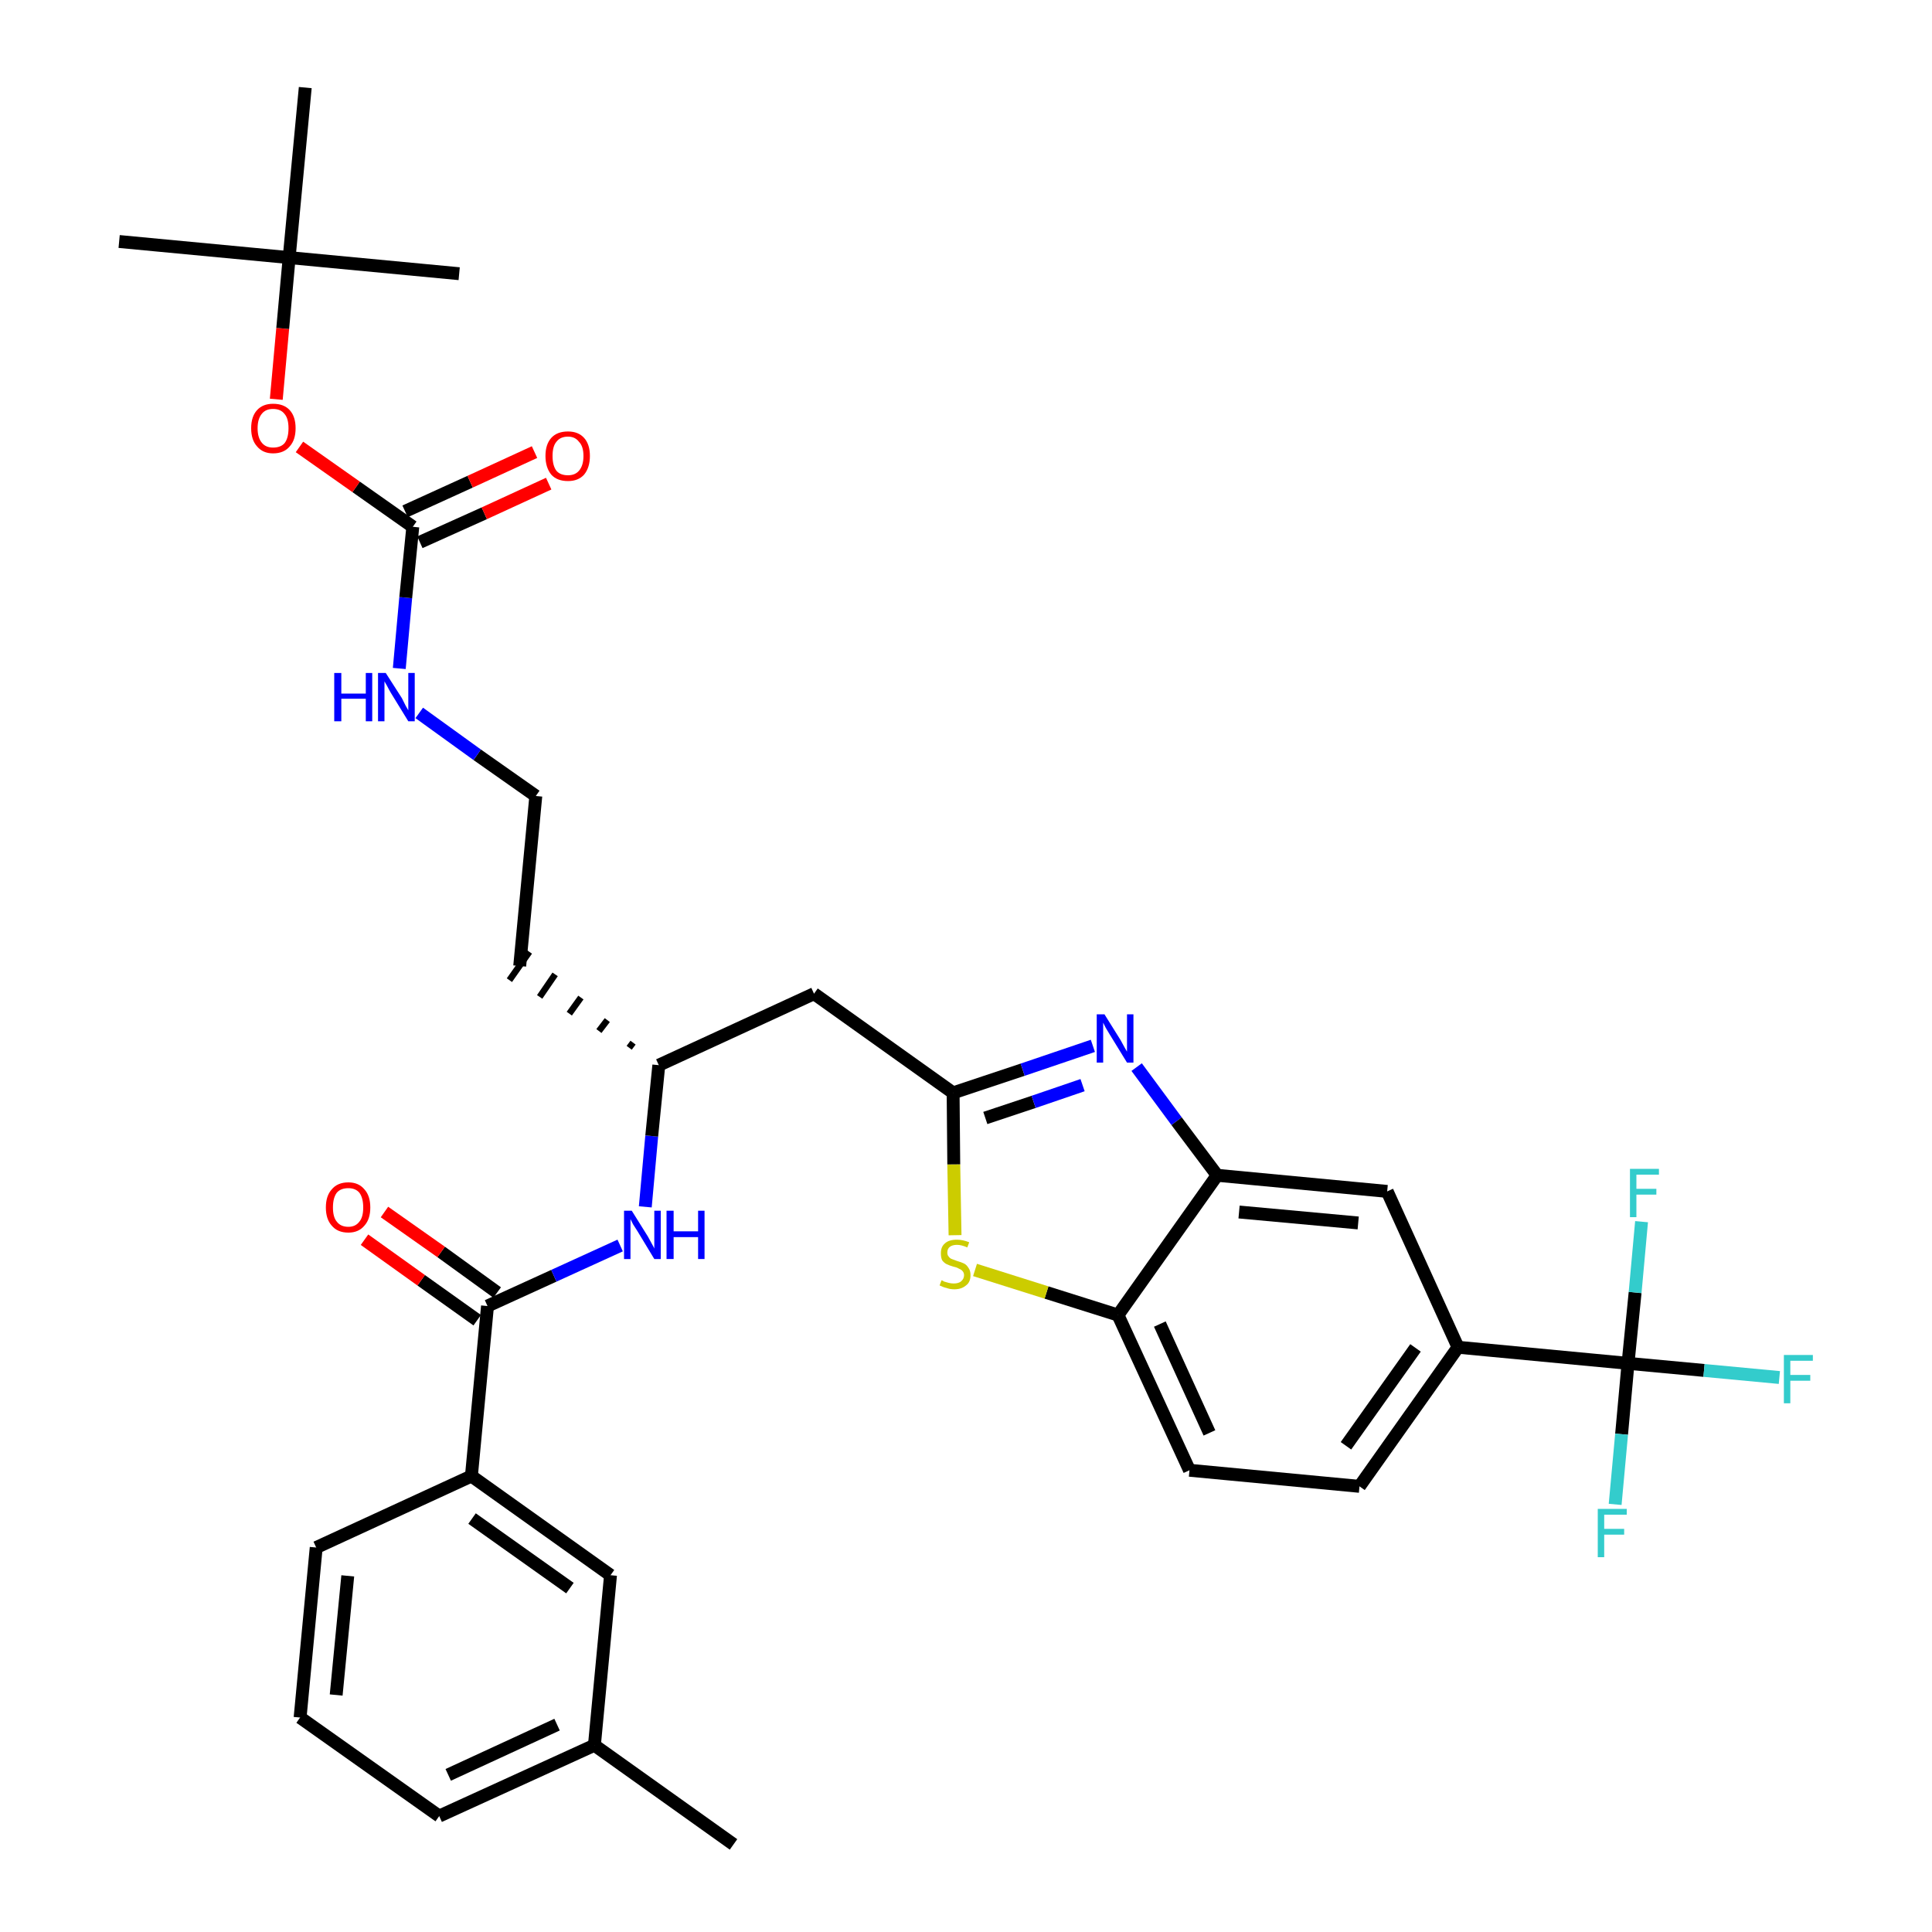 <?xml version='1.0' encoding='iso-8859-1'?>
<svg version='1.1' baseProfile='full'
              xmlns='http://www.w3.org/2000/svg'
                      xmlns:rdkit='http://www.rdkit.org/xml'
                      xmlns:xlink='http://www.w3.org/1999/xlink'
                  xml:space='preserve'
width='300px' height='300px' viewBox='0 0 300 300'>
<!-- END OF HEADER -->
<path class='bond-0 atom-0 atom-1' d='M 113.9,286.4 L 92.3,271.0' style='fill:none;fill-rule:evenodd;stroke:#000000;stroke-width:2.0px;stroke-linecap:butt;stroke-linejoin:miter;stroke-opacity:1' />
<path class='bond-1 atom-1 atom-2' d='M 92.3,271.0 L 68.2,282.0' style='fill:none;fill-rule:evenodd;stroke:#000000;stroke-width:2.0px;stroke-linecap:butt;stroke-linejoin:miter;stroke-opacity:1' />
<path class='bond-1 atom-1 atom-2' d='M 86.5,267.8 L 69.6,275.6' style='fill:none;fill-rule:evenodd;stroke:#000000;stroke-width:2.0px;stroke-linecap:butt;stroke-linejoin:miter;stroke-opacity:1' />
<path class='bond-34 atom-34 atom-1' d='M 94.8,244.6 L 92.3,271.0' style='fill:none;fill-rule:evenodd;stroke:#000000;stroke-width:2.0px;stroke-linecap:butt;stroke-linejoin:miter;stroke-opacity:1' />
<path class='bond-2 atom-2 atom-3' d='M 68.2,282.0 L 46.6,266.7' style='fill:none;fill-rule:evenodd;stroke:#000000;stroke-width:2.0px;stroke-linecap:butt;stroke-linejoin:miter;stroke-opacity:1' />
<path class='bond-3 atom-3 atom-4' d='M 46.6,266.7 L 49.1,240.3' style='fill:none;fill-rule:evenodd;stroke:#000000;stroke-width:2.0px;stroke-linecap:butt;stroke-linejoin:miter;stroke-opacity:1' />
<path class='bond-3 atom-3 atom-4' d='M 52.2,263.2 L 54.0,244.7' style='fill:none;fill-rule:evenodd;stroke:#000000;stroke-width:2.0px;stroke-linecap:butt;stroke-linejoin:miter;stroke-opacity:1' />
<path class='bond-4 atom-4 atom-5' d='M 49.1,240.3 L 73.2,229.2' style='fill:none;fill-rule:evenodd;stroke:#000000;stroke-width:2.0px;stroke-linecap:butt;stroke-linejoin:miter;stroke-opacity:1' />
<path class='bond-5 atom-5 atom-6' d='M 73.2,229.2 L 75.7,202.8' style='fill:none;fill-rule:evenodd;stroke:#000000;stroke-width:2.0px;stroke-linecap:butt;stroke-linejoin:miter;stroke-opacity:1' />
<path class='bond-33 atom-5 atom-34' d='M 73.2,229.2 L 94.8,244.6' style='fill:none;fill-rule:evenodd;stroke:#000000;stroke-width:2.0px;stroke-linecap:butt;stroke-linejoin:miter;stroke-opacity:1' />
<path class='bond-33 atom-5 atom-34' d='M 73.3,235.8 L 88.5,246.6' style='fill:none;fill-rule:evenodd;stroke:#000000;stroke-width:2.0px;stroke-linecap:butt;stroke-linejoin:miter;stroke-opacity:1' />
<path class='bond-6 atom-6 atom-7' d='M 77.2,200.7 L 68.5,194.4' style='fill:none;fill-rule:evenodd;stroke:#000000;stroke-width:2.0px;stroke-linecap:butt;stroke-linejoin:miter;stroke-opacity:1' />
<path class='bond-6 atom-6 atom-7' d='M 68.5,194.4 L 59.7,188.2' style='fill:none;fill-rule:evenodd;stroke:#FF0000;stroke-width:2.0px;stroke-linecap:butt;stroke-linejoin:miter;stroke-opacity:1' />
<path class='bond-6 atom-6 atom-7' d='M 74.1,205.0 L 65.4,198.8' style='fill:none;fill-rule:evenodd;stroke:#000000;stroke-width:2.0px;stroke-linecap:butt;stroke-linejoin:miter;stroke-opacity:1' />
<path class='bond-6 atom-6 atom-7' d='M 65.4,198.8 L 56.6,192.5' style='fill:none;fill-rule:evenodd;stroke:#FF0000;stroke-width:2.0px;stroke-linecap:butt;stroke-linejoin:miter;stroke-opacity:1' />
<path class='bond-7 atom-6 atom-8' d='M 75.7,202.8 L 86.0,198.1' style='fill:none;fill-rule:evenodd;stroke:#000000;stroke-width:2.0px;stroke-linecap:butt;stroke-linejoin:miter;stroke-opacity:1' />
<path class='bond-7 atom-6 atom-8' d='M 86.0,198.1 L 96.3,193.4' style='fill:none;fill-rule:evenodd;stroke:#0000FF;stroke-width:2.0px;stroke-linecap:butt;stroke-linejoin:miter;stroke-opacity:1' />
<path class='bond-8 atom-8 atom-9' d='M 100.2,187.4 L 101.2,176.4' style='fill:none;fill-rule:evenodd;stroke:#0000FF;stroke-width:2.0px;stroke-linecap:butt;stroke-linejoin:miter;stroke-opacity:1' />
<path class='bond-8 atom-8 atom-9' d='M 101.2,176.4 L 102.3,165.4' style='fill:none;fill-rule:evenodd;stroke:#000000;stroke-width:2.0px;stroke-linecap:butt;stroke-linejoin:miter;stroke-opacity:1' />
<path class='bond-9 atom-9 atom-10' d='M 98.3,161.9 L 97.7,162.7' style='fill:none;fill-rule:evenodd;stroke:#000000;stroke-width:1.0px;stroke-linecap:butt;stroke-linejoin:miter;stroke-opacity:1' />
<path class='bond-9 atom-9 atom-10' d='M 94.3,158.4 L 93.0,160.1' style='fill:none;fill-rule:evenodd;stroke:#000000;stroke-width:1.0px;stroke-linecap:butt;stroke-linejoin:miter;stroke-opacity:1' />
<path class='bond-9 atom-9 atom-10' d='M 90.2,154.9 L 88.4,157.4' style='fill:none;fill-rule:evenodd;stroke:#000000;stroke-width:1.0px;stroke-linecap:butt;stroke-linejoin:miter;stroke-opacity:1' />
<path class='bond-9 atom-9 atom-10' d='M 86.2,151.3 L 83.8,154.8' style='fill:none;fill-rule:evenodd;stroke:#000000;stroke-width:1.0px;stroke-linecap:butt;stroke-linejoin:miter;stroke-opacity:1' />
<path class='bond-9 atom-9 atom-10' d='M 82.2,147.8 L 79.1,152.2' style='fill:none;fill-rule:evenodd;stroke:#000000;stroke-width:1.0px;stroke-linecap:butt;stroke-linejoin:miter;stroke-opacity:1' />
<path class='bond-19 atom-9 atom-20' d='M 102.3,165.4 L 126.4,154.3' style='fill:none;fill-rule:evenodd;stroke:#000000;stroke-width:2.0px;stroke-linecap:butt;stroke-linejoin:miter;stroke-opacity:1' />
<path class='bond-10 atom-10 atom-11' d='M 80.7,150.0 L 83.2,123.6' style='fill:none;fill-rule:evenodd;stroke:#000000;stroke-width:2.0px;stroke-linecap:butt;stroke-linejoin:miter;stroke-opacity:1' />
<path class='bond-11 atom-11 atom-12' d='M 83.2,123.6 L 74.1,117.2' style='fill:none;fill-rule:evenodd;stroke:#000000;stroke-width:2.0px;stroke-linecap:butt;stroke-linejoin:miter;stroke-opacity:1' />
<path class='bond-11 atom-11 atom-12' d='M 74.1,117.2 L 65.1,110.7' style='fill:none;fill-rule:evenodd;stroke:#0000FF;stroke-width:2.0px;stroke-linecap:butt;stroke-linejoin:miter;stroke-opacity:1' />
<path class='bond-12 atom-12 atom-13' d='M 62.0,103.8 L 63.0,92.8' style='fill:none;fill-rule:evenodd;stroke:#0000FF;stroke-width:2.0px;stroke-linecap:butt;stroke-linejoin:miter;stroke-opacity:1' />
<path class='bond-12 atom-12 atom-13' d='M 63.0,92.8 L 64.1,81.8' style='fill:none;fill-rule:evenodd;stroke:#000000;stroke-width:2.0px;stroke-linecap:butt;stroke-linejoin:miter;stroke-opacity:1' />
<path class='bond-13 atom-13 atom-14' d='M 65.2,84.2 L 75.2,79.7' style='fill:none;fill-rule:evenodd;stroke:#000000;stroke-width:2.0px;stroke-linecap:butt;stroke-linejoin:miter;stroke-opacity:1' />
<path class='bond-13 atom-13 atom-14' d='M 75.2,79.7 L 85.2,75.1' style='fill:none;fill-rule:evenodd;stroke:#FF0000;stroke-width:2.0px;stroke-linecap:butt;stroke-linejoin:miter;stroke-opacity:1' />
<path class='bond-13 atom-13 atom-14' d='M 62.9,79.4 L 73.0,74.8' style='fill:none;fill-rule:evenodd;stroke:#000000;stroke-width:2.0px;stroke-linecap:butt;stroke-linejoin:miter;stroke-opacity:1' />
<path class='bond-13 atom-13 atom-14' d='M 73.0,74.8 L 83.0,70.2' style='fill:none;fill-rule:evenodd;stroke:#FF0000;stroke-width:2.0px;stroke-linecap:butt;stroke-linejoin:miter;stroke-opacity:1' />
<path class='bond-14 atom-13 atom-15' d='M 64.1,81.8 L 55.3,75.6' style='fill:none;fill-rule:evenodd;stroke:#000000;stroke-width:2.0px;stroke-linecap:butt;stroke-linejoin:miter;stroke-opacity:1' />
<path class='bond-14 atom-13 atom-15' d='M 55.3,75.6 L 46.5,69.4' style='fill:none;fill-rule:evenodd;stroke:#FF0000;stroke-width:2.0px;stroke-linecap:butt;stroke-linejoin:miter;stroke-opacity:1' />
<path class='bond-15 atom-15 atom-16' d='M 42.9,62.0 L 43.9,51.0' style='fill:none;fill-rule:evenodd;stroke:#FF0000;stroke-width:2.0px;stroke-linecap:butt;stroke-linejoin:miter;stroke-opacity:1' />
<path class='bond-15 atom-15 atom-16' d='M 43.9,51.0 L 44.9,40.0' style='fill:none;fill-rule:evenodd;stroke:#000000;stroke-width:2.0px;stroke-linecap:butt;stroke-linejoin:miter;stroke-opacity:1' />
<path class='bond-16 atom-16 atom-17' d='M 44.9,40.0 L 18.5,37.5' style='fill:none;fill-rule:evenodd;stroke:#000000;stroke-width:2.0px;stroke-linecap:butt;stroke-linejoin:miter;stroke-opacity:1' />
<path class='bond-17 atom-16 atom-18' d='M 44.9,40.0 L 71.3,42.5' style='fill:none;fill-rule:evenodd;stroke:#000000;stroke-width:2.0px;stroke-linecap:butt;stroke-linejoin:miter;stroke-opacity:1' />
<path class='bond-18 atom-16 atom-19' d='M 44.9,40.0 L 47.4,13.6' style='fill:none;fill-rule:evenodd;stroke:#000000;stroke-width:2.0px;stroke-linecap:butt;stroke-linejoin:miter;stroke-opacity:1' />
<path class='bond-20 atom-20 atom-21' d='M 126.4,154.3 L 148.0,169.7' style='fill:none;fill-rule:evenodd;stroke:#000000;stroke-width:2.0px;stroke-linecap:butt;stroke-linejoin:miter;stroke-opacity:1' />
<path class='bond-21 atom-21 atom-22' d='M 148.0,169.7 L 158.8,166.1' style='fill:none;fill-rule:evenodd;stroke:#000000;stroke-width:2.0px;stroke-linecap:butt;stroke-linejoin:miter;stroke-opacity:1' />
<path class='bond-21 atom-21 atom-22' d='M 158.8,166.1 L 169.7,162.4' style='fill:none;fill-rule:evenodd;stroke:#0000FF;stroke-width:2.0px;stroke-linecap:butt;stroke-linejoin:miter;stroke-opacity:1' />
<path class='bond-21 atom-21 atom-22' d='M 153.0,173.6 L 160.5,171.1' style='fill:none;fill-rule:evenodd;stroke:#000000;stroke-width:2.0px;stroke-linecap:butt;stroke-linejoin:miter;stroke-opacity:1' />
<path class='bond-21 atom-21 atom-22' d='M 160.5,171.1 L 168.1,168.5' style='fill:none;fill-rule:evenodd;stroke:#0000FF;stroke-width:2.0px;stroke-linecap:butt;stroke-linejoin:miter;stroke-opacity:1' />
<path class='bond-35 atom-33 atom-21' d='M 148.3,191.8 L 148.1,180.8' style='fill:none;fill-rule:evenodd;stroke:#CCCC00;stroke-width:2.0px;stroke-linecap:butt;stroke-linejoin:miter;stroke-opacity:1' />
<path class='bond-35 atom-33 atom-21' d='M 148.1,180.8 L 148.0,169.7' style='fill:none;fill-rule:evenodd;stroke:#000000;stroke-width:2.0px;stroke-linecap:butt;stroke-linejoin:miter;stroke-opacity:1' />
<path class='bond-22 atom-22 atom-23' d='M 176.5,165.7 L 182.7,174.1' style='fill:none;fill-rule:evenodd;stroke:#0000FF;stroke-width:2.0px;stroke-linecap:butt;stroke-linejoin:miter;stroke-opacity:1' />
<path class='bond-22 atom-22 atom-23' d='M 182.7,174.1 L 189.0,182.5' style='fill:none;fill-rule:evenodd;stroke:#000000;stroke-width:2.0px;stroke-linecap:butt;stroke-linejoin:miter;stroke-opacity:1' />
<path class='bond-23 atom-23 atom-24' d='M 189.0,182.5 L 215.4,185.0' style='fill:none;fill-rule:evenodd;stroke:#000000;stroke-width:2.0px;stroke-linecap:butt;stroke-linejoin:miter;stroke-opacity:1' />
<path class='bond-23 atom-23 atom-24' d='M 192.4,188.2 L 210.9,189.9' style='fill:none;fill-rule:evenodd;stroke:#000000;stroke-width:2.0px;stroke-linecap:butt;stroke-linejoin:miter;stroke-opacity:1' />
<path class='bond-36 atom-32 atom-23' d='M 173.6,204.2 L 189.0,182.5' style='fill:none;fill-rule:evenodd;stroke:#000000;stroke-width:2.0px;stroke-linecap:butt;stroke-linejoin:miter;stroke-opacity:1' />
<path class='bond-24 atom-24 atom-25' d='M 215.4,185.0 L 226.4,209.2' style='fill:none;fill-rule:evenodd;stroke:#000000;stroke-width:2.0px;stroke-linecap:butt;stroke-linejoin:miter;stroke-opacity:1' />
<path class='bond-25 atom-25 atom-26' d='M 226.4,209.2 L 252.8,211.7' style='fill:none;fill-rule:evenodd;stroke:#000000;stroke-width:2.0px;stroke-linecap:butt;stroke-linejoin:miter;stroke-opacity:1' />
<path class='bond-29 atom-25 atom-30' d='M 226.4,209.2 L 211.1,230.8' style='fill:none;fill-rule:evenodd;stroke:#000000;stroke-width:2.0px;stroke-linecap:butt;stroke-linejoin:miter;stroke-opacity:1' />
<path class='bond-29 atom-25 atom-30' d='M 219.8,209.3 L 209.0,224.5' style='fill:none;fill-rule:evenodd;stroke:#000000;stroke-width:2.0px;stroke-linecap:butt;stroke-linejoin:miter;stroke-opacity:1' />
<path class='bond-26 atom-26 atom-27' d='M 252.8,211.7 L 264.6,212.8' style='fill:none;fill-rule:evenodd;stroke:#000000;stroke-width:2.0px;stroke-linecap:butt;stroke-linejoin:miter;stroke-opacity:1' />
<path class='bond-26 atom-26 atom-27' d='M 264.6,212.8 L 276.3,213.9' style='fill:none;fill-rule:evenodd;stroke:#33CCCC;stroke-width:2.0px;stroke-linecap:butt;stroke-linejoin:miter;stroke-opacity:1' />
<path class='bond-27 atom-26 atom-28' d='M 252.8,211.7 L 251.8,222.7' style='fill:none;fill-rule:evenodd;stroke:#000000;stroke-width:2.0px;stroke-linecap:butt;stroke-linejoin:miter;stroke-opacity:1' />
<path class='bond-27 atom-26 atom-28' d='M 251.8,222.7 L 250.8,233.6' style='fill:none;fill-rule:evenodd;stroke:#33CCCC;stroke-width:2.0px;stroke-linecap:butt;stroke-linejoin:miter;stroke-opacity:1' />
<path class='bond-28 atom-26 atom-29' d='M 252.8,211.7 L 253.9,200.7' style='fill:none;fill-rule:evenodd;stroke:#000000;stroke-width:2.0px;stroke-linecap:butt;stroke-linejoin:miter;stroke-opacity:1' />
<path class='bond-28 atom-26 atom-29' d='M 253.9,200.7 L 254.9,189.7' style='fill:none;fill-rule:evenodd;stroke:#33CCCC;stroke-width:2.0px;stroke-linecap:butt;stroke-linejoin:miter;stroke-opacity:1' />
<path class='bond-30 atom-30 atom-31' d='M 211.1,230.8 L 184.7,228.3' style='fill:none;fill-rule:evenodd;stroke:#000000;stroke-width:2.0px;stroke-linecap:butt;stroke-linejoin:miter;stroke-opacity:1' />
<path class='bond-31 atom-31 atom-32' d='M 184.7,228.3 L 173.6,204.2' style='fill:none;fill-rule:evenodd;stroke:#000000;stroke-width:2.0px;stroke-linecap:butt;stroke-linejoin:miter;stroke-opacity:1' />
<path class='bond-31 atom-31 atom-32' d='M 187.8,222.5 L 180.1,205.6' style='fill:none;fill-rule:evenodd;stroke:#000000;stroke-width:2.0px;stroke-linecap:butt;stroke-linejoin:miter;stroke-opacity:1' />
<path class='bond-32 atom-32 atom-33' d='M 173.6,204.2 L 162.5,200.7' style='fill:none;fill-rule:evenodd;stroke:#000000;stroke-width:2.0px;stroke-linecap:butt;stroke-linejoin:miter;stroke-opacity:1' />
<path class='bond-32 atom-32 atom-33' d='M 162.5,200.7 L 151.4,197.2' style='fill:none;fill-rule:evenodd;stroke:#CCCC00;stroke-width:2.0px;stroke-linecap:butt;stroke-linejoin:miter;stroke-opacity:1' />
<path  class='atom-7' d='M 50.6 187.5
Q 50.6 185.7, 51.5 184.7
Q 52.4 183.6, 54.1 183.6
Q 55.7 183.6, 56.6 184.7
Q 57.5 185.7, 57.5 187.5
Q 57.5 189.3, 56.6 190.3
Q 55.7 191.4, 54.1 191.4
Q 52.4 191.4, 51.5 190.3
Q 50.6 189.3, 50.6 187.5
M 54.1 190.5
Q 55.2 190.5, 55.8 189.7
Q 56.4 189.0, 56.4 187.5
Q 56.4 186.0, 55.8 185.2
Q 55.2 184.5, 54.1 184.5
Q 52.9 184.5, 52.3 185.2
Q 51.7 186.0, 51.7 187.5
Q 51.7 189.0, 52.3 189.7
Q 52.9 190.5, 54.1 190.5
' fill='#FF0000'/>
<path  class='atom-8' d='M 98.1 188.0
L 100.6 192.0
Q 100.8 192.4, 101.2 193.1
Q 101.6 193.8, 101.6 193.9
L 101.6 188.0
L 102.6 188.0
L 102.6 195.5
L 101.6 195.5
L 99.0 191.2
Q 98.7 190.7, 98.3 190.1
Q 98.0 189.5, 97.9 189.3
L 97.9 195.5
L 96.9 195.5
L 96.9 188.0
L 98.1 188.0
' fill='#0000FF'/>
<path  class='atom-8' d='M 103.5 188.0
L 104.6 188.0
L 104.6 191.2
L 108.4 191.2
L 108.4 188.0
L 109.4 188.0
L 109.4 195.5
L 108.4 195.5
L 108.4 192.1
L 104.6 192.1
L 104.6 195.5
L 103.5 195.5
L 103.5 188.0
' fill='#0000FF'/>
<path  class='atom-12' d='M 51.9 104.5
L 53.0 104.5
L 53.0 107.7
L 56.8 107.7
L 56.8 104.5
L 57.8 104.5
L 57.8 112.0
L 56.8 112.0
L 56.8 108.5
L 53.0 108.5
L 53.0 112.0
L 51.9 112.0
L 51.9 104.5
' fill='#0000FF'/>
<path  class='atom-12' d='M 59.9 104.5
L 62.4 108.4
Q 62.6 108.8, 63.0 109.6
Q 63.4 110.3, 63.4 110.3
L 63.4 104.5
L 64.4 104.5
L 64.4 112.0
L 63.4 112.0
L 60.7 107.6
Q 60.4 107.1, 60.1 106.5
Q 59.8 106.0, 59.7 105.8
L 59.7 112.0
L 58.7 112.0
L 58.7 104.5
L 59.9 104.5
' fill='#0000FF'/>
<path  class='atom-14' d='M 84.7 70.8
Q 84.7 69.0, 85.6 68.0
Q 86.5 67.0, 88.2 67.0
Q 89.8 67.0, 90.7 68.0
Q 91.6 69.0, 91.6 70.8
Q 91.6 72.6, 90.7 73.7
Q 89.8 74.7, 88.2 74.7
Q 86.5 74.7, 85.6 73.7
Q 84.7 72.6, 84.7 70.8
M 88.2 73.8
Q 89.3 73.8, 89.9 73.1
Q 90.6 72.3, 90.6 70.8
Q 90.6 69.3, 89.9 68.6
Q 89.3 67.8, 88.2 67.8
Q 87.0 67.8, 86.4 68.6
Q 85.8 69.3, 85.8 70.8
Q 85.8 72.3, 86.4 73.1
Q 87.0 73.8, 88.2 73.8
' fill='#FF0000'/>
<path  class='atom-15' d='M 39.0 66.5
Q 39.0 64.7, 39.9 63.7
Q 40.8 62.7, 42.4 62.7
Q 44.1 62.7, 45.0 63.7
Q 45.9 64.7, 45.9 66.5
Q 45.9 68.3, 45.0 69.3
Q 44.1 70.4, 42.4 70.4
Q 40.8 70.4, 39.9 69.3
Q 39.0 68.3, 39.0 66.5
M 42.4 69.5
Q 43.6 69.5, 44.2 68.8
Q 44.8 68.0, 44.8 66.5
Q 44.8 65.0, 44.2 64.3
Q 43.6 63.5, 42.4 63.5
Q 41.3 63.5, 40.7 64.2
Q 40.0 65.0, 40.0 66.5
Q 40.0 68.0, 40.7 68.8
Q 41.3 69.5, 42.4 69.5
' fill='#FF0000'/>
<path  class='atom-22' d='M 171.5 157.5
L 174.0 161.5
Q 174.2 161.9, 174.6 162.6
Q 175.0 163.3, 175.0 163.3
L 175.0 157.5
L 176.0 157.5
L 176.0 165.0
L 175.0 165.0
L 172.3 160.6
Q 172.0 160.1, 171.7 159.6
Q 171.4 159.0, 171.3 158.8
L 171.3 165.0
L 170.3 165.0
L 170.3 157.5
L 171.5 157.5
' fill='#0000FF'/>
<path  class='atom-27' d='M 277.0 210.4
L 281.5 210.4
L 281.5 211.3
L 278.0 211.3
L 278.0 213.5
L 281.1 213.5
L 281.1 214.4
L 278.0 214.4
L 278.0 217.9
L 277.0 217.9
L 277.0 210.4
' fill='#33CCCC'/>
<path  class='atom-28' d='M 248.1 234.3
L 252.6 234.3
L 252.6 235.2
L 249.1 235.2
L 249.1 237.4
L 252.2 237.4
L 252.2 238.3
L 249.1 238.3
L 249.1 241.8
L 248.1 241.8
L 248.1 234.3
' fill='#33CCCC'/>
<path  class='atom-29' d='M 253.1 181.5
L 257.6 181.5
L 257.6 182.4
L 254.1 182.4
L 254.1 184.6
L 257.2 184.6
L 257.2 185.5
L 254.1 185.5
L 254.1 189.0
L 253.1 189.0
L 253.1 181.5
' fill='#33CCCC'/>
<path  class='atom-33' d='M 146.2 198.8
Q 146.3 198.8, 146.6 199.0
Q 147.0 199.1, 147.3 199.2
Q 147.7 199.3, 148.1 199.3
Q 148.8 199.3, 149.2 199.0
Q 149.7 198.6, 149.7 198.0
Q 149.7 197.6, 149.4 197.3
Q 149.2 197.1, 148.9 197.0
Q 148.6 196.8, 148.1 196.7
Q 147.4 196.5, 147.0 196.3
Q 146.6 196.1, 146.3 195.7
Q 146.1 195.3, 146.1 194.6
Q 146.1 193.6, 146.7 193.1
Q 147.3 192.5, 148.6 192.5
Q 149.5 192.5, 150.5 192.9
L 150.2 193.7
Q 149.3 193.3, 148.6 193.3
Q 147.9 193.3, 147.5 193.6
Q 147.1 193.9, 147.1 194.5
Q 147.1 194.9, 147.3 195.1
Q 147.5 195.4, 147.8 195.5
Q 148.1 195.6, 148.6 195.8
Q 149.3 196.0, 149.7 196.2
Q 150.1 196.4, 150.4 196.9
Q 150.7 197.3, 150.7 198.0
Q 150.7 199.1, 150.0 199.6
Q 149.3 200.2, 148.2 200.2
Q 147.5 200.2, 147.0 200.0
Q 146.5 199.9, 145.9 199.6
L 146.2 198.8
' fill='#CCCC00'/>
</svg>
